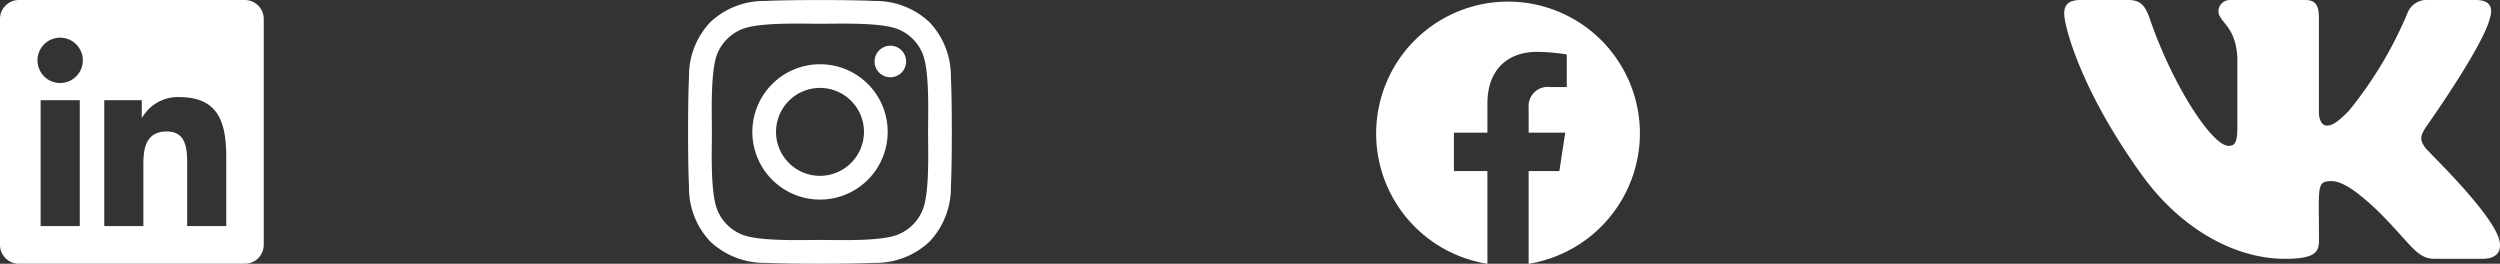 <svg xmlns="http://www.w3.org/2000/svg" width="218" height="23" viewBox="0 0 218 23">
  <rect x="0" y="0" width="218" height="23" fill="#333333" stroke="none"/>
  <g id="Group_72" data-name="Group 72" transform="translate(-858 -4527)">
    <path id="Icon_awesome-facebook" data-name="Icon awesome-facebook" d="M23.563,12.132a11.5,11.5,0,1,0-13.3,11.43V15.477H7.344V12.132h2.921V9.583c0-2.9,1.716-4.5,4.344-4.5a17.594,17.594,0,0,1,2.575.226V8.154h-1.45a1.667,1.667,0,0,0-1.874,1.807v2.172h3.189l-.51,3.345H13.859v8.085A11.553,11.553,0,0,0,23.563,12.132Z" transform="translate(977.438 4526.438)" fill="#fff"/>
    <path id="Icon_awesome-instagram" data-name="Icon awesome-instagram" d="M11.5,7.841a5.9,5.9,0,1,0,5.9,5.9A5.887,5.887,0,0,0,11.5,7.841Zm0,9.731a3.834,3.834,0,1,1,3.833-3.834A3.84,3.84,0,0,1,11.5,17.571ZM19.009,7.6a1.375,1.375,0,1,1-1.375-1.375A1.372,1.372,0,0,1,19.009,7.6Zm3.9,1.4a6.808,6.808,0,0,0-1.857-4.819,6.849,6.849,0,0,0-4.818-1.858c-1.9-.108-7.589-.108-9.487,0A6.839,6.839,0,0,0,1.933,4.171,6.83,6.83,0,0,0,.076,8.99c-.108,1.9-.108,7.591,0,9.489A6.808,6.808,0,0,0,1.933,23.3a6.858,6.858,0,0,0,4.818,1.858c1.9.108,7.589.108,9.487,0A6.8,6.8,0,0,0,21.056,23.3a6.852,6.852,0,0,0,1.857-4.819c.108-1.9.108-7.585,0-9.484ZM20.461,20.517A3.881,3.881,0,0,1,18.275,22.7c-1.514.6-5.105.462-6.778.462s-5.27.133-6.778-.462a3.881,3.881,0,0,1-2.186-2.186c-.6-1.514-.462-5.107-.462-6.78s-.133-5.271.462-6.78A3.881,3.881,0,0,1,4.719,4.772c1.514-.6,5.105-.462,6.778-.462s5.27-.133,6.778.462a3.881,3.881,0,0,1,2.186,2.186c.6,1.514.462,5.107.462,6.78S21.062,19.008,20.461,20.517Z" transform="translate(918.005 4524.762)" fill="#fff"/>
    <path id="Icon_awesome-linkedin" data-name="Icon awesome-linkedin" d="M21.357,2.25H1.638A1.65,1.65,0,0,0,0,3.908V23.592A1.65,1.65,0,0,0,1.638,25.25H21.357A1.654,1.654,0,0,0,23,23.592V3.908A1.654,1.654,0,0,0,21.357,2.25ZM6.951,21.964H3.542V10.988H6.956V21.964ZM5.247,9.489A1.977,1.977,0,1,1,7.223,7.512,1.977,1.977,0,0,1,5.247,9.489ZM19.73,21.964H16.321V16.625c0-1.273-.026-2.911-1.771-2.911-1.776,0-2.048,1.386-2.048,2.819v5.432H9.092V10.988h3.27v1.5h.046a3.591,3.591,0,0,1,3.229-1.771c3.45,0,4.092,2.274,4.092,5.231Z" transform="translate(858 4524.75)" fill="#fff"/>
    <path id="Icon_awesome-vk" data-name="Icon awesome-vk" d="M38.442,8.281c.261-.882,0-1.531-1.256-1.531H33.031a1.784,1.784,0,0,0-1.806,1.178,34.815,34.815,0,0,1-5.107,8.5c-.966.966-1.411,1.277-1.94,1.277-.261,0-.663-.31-.663-1.192V8.281c0-1.058-.3-1.531-1.171-1.531H15.811a1,1,0,0,0-1.058.952c0,1,1.5,1.235,1.651,4.056v6.123c0,1.34-.24,1.587-.769,1.587-1.411,0-4.839-5.178-6.871-11.1C8.355,7.216,7.953,6.75,6.888,6.75H2.733c-1.185,0-1.425.557-1.425,1.178,0,1.1,1.411,6.568,6.568,13.791,3.435,4.931,8.275,7.6,12.677,7.6,2.645,0,2.97-.593,2.97-1.615,0-4.712-.24-5.157,1.086-5.157.614,0,1.672.31,4.141,2.688,2.822,2.822,3.287,4.084,4.867,4.084h4.155c1.185,0,1.785-.593,1.439-1.764-.79-2.462-6.13-7.527-6.37-7.866-.614-.79-.437-1.143,0-1.848.007-.007,5.079-7.146,5.6-9.566Z" transform="translate(1036.692 4520.25)" fill="#fff"/>
  </g>
</svg>
